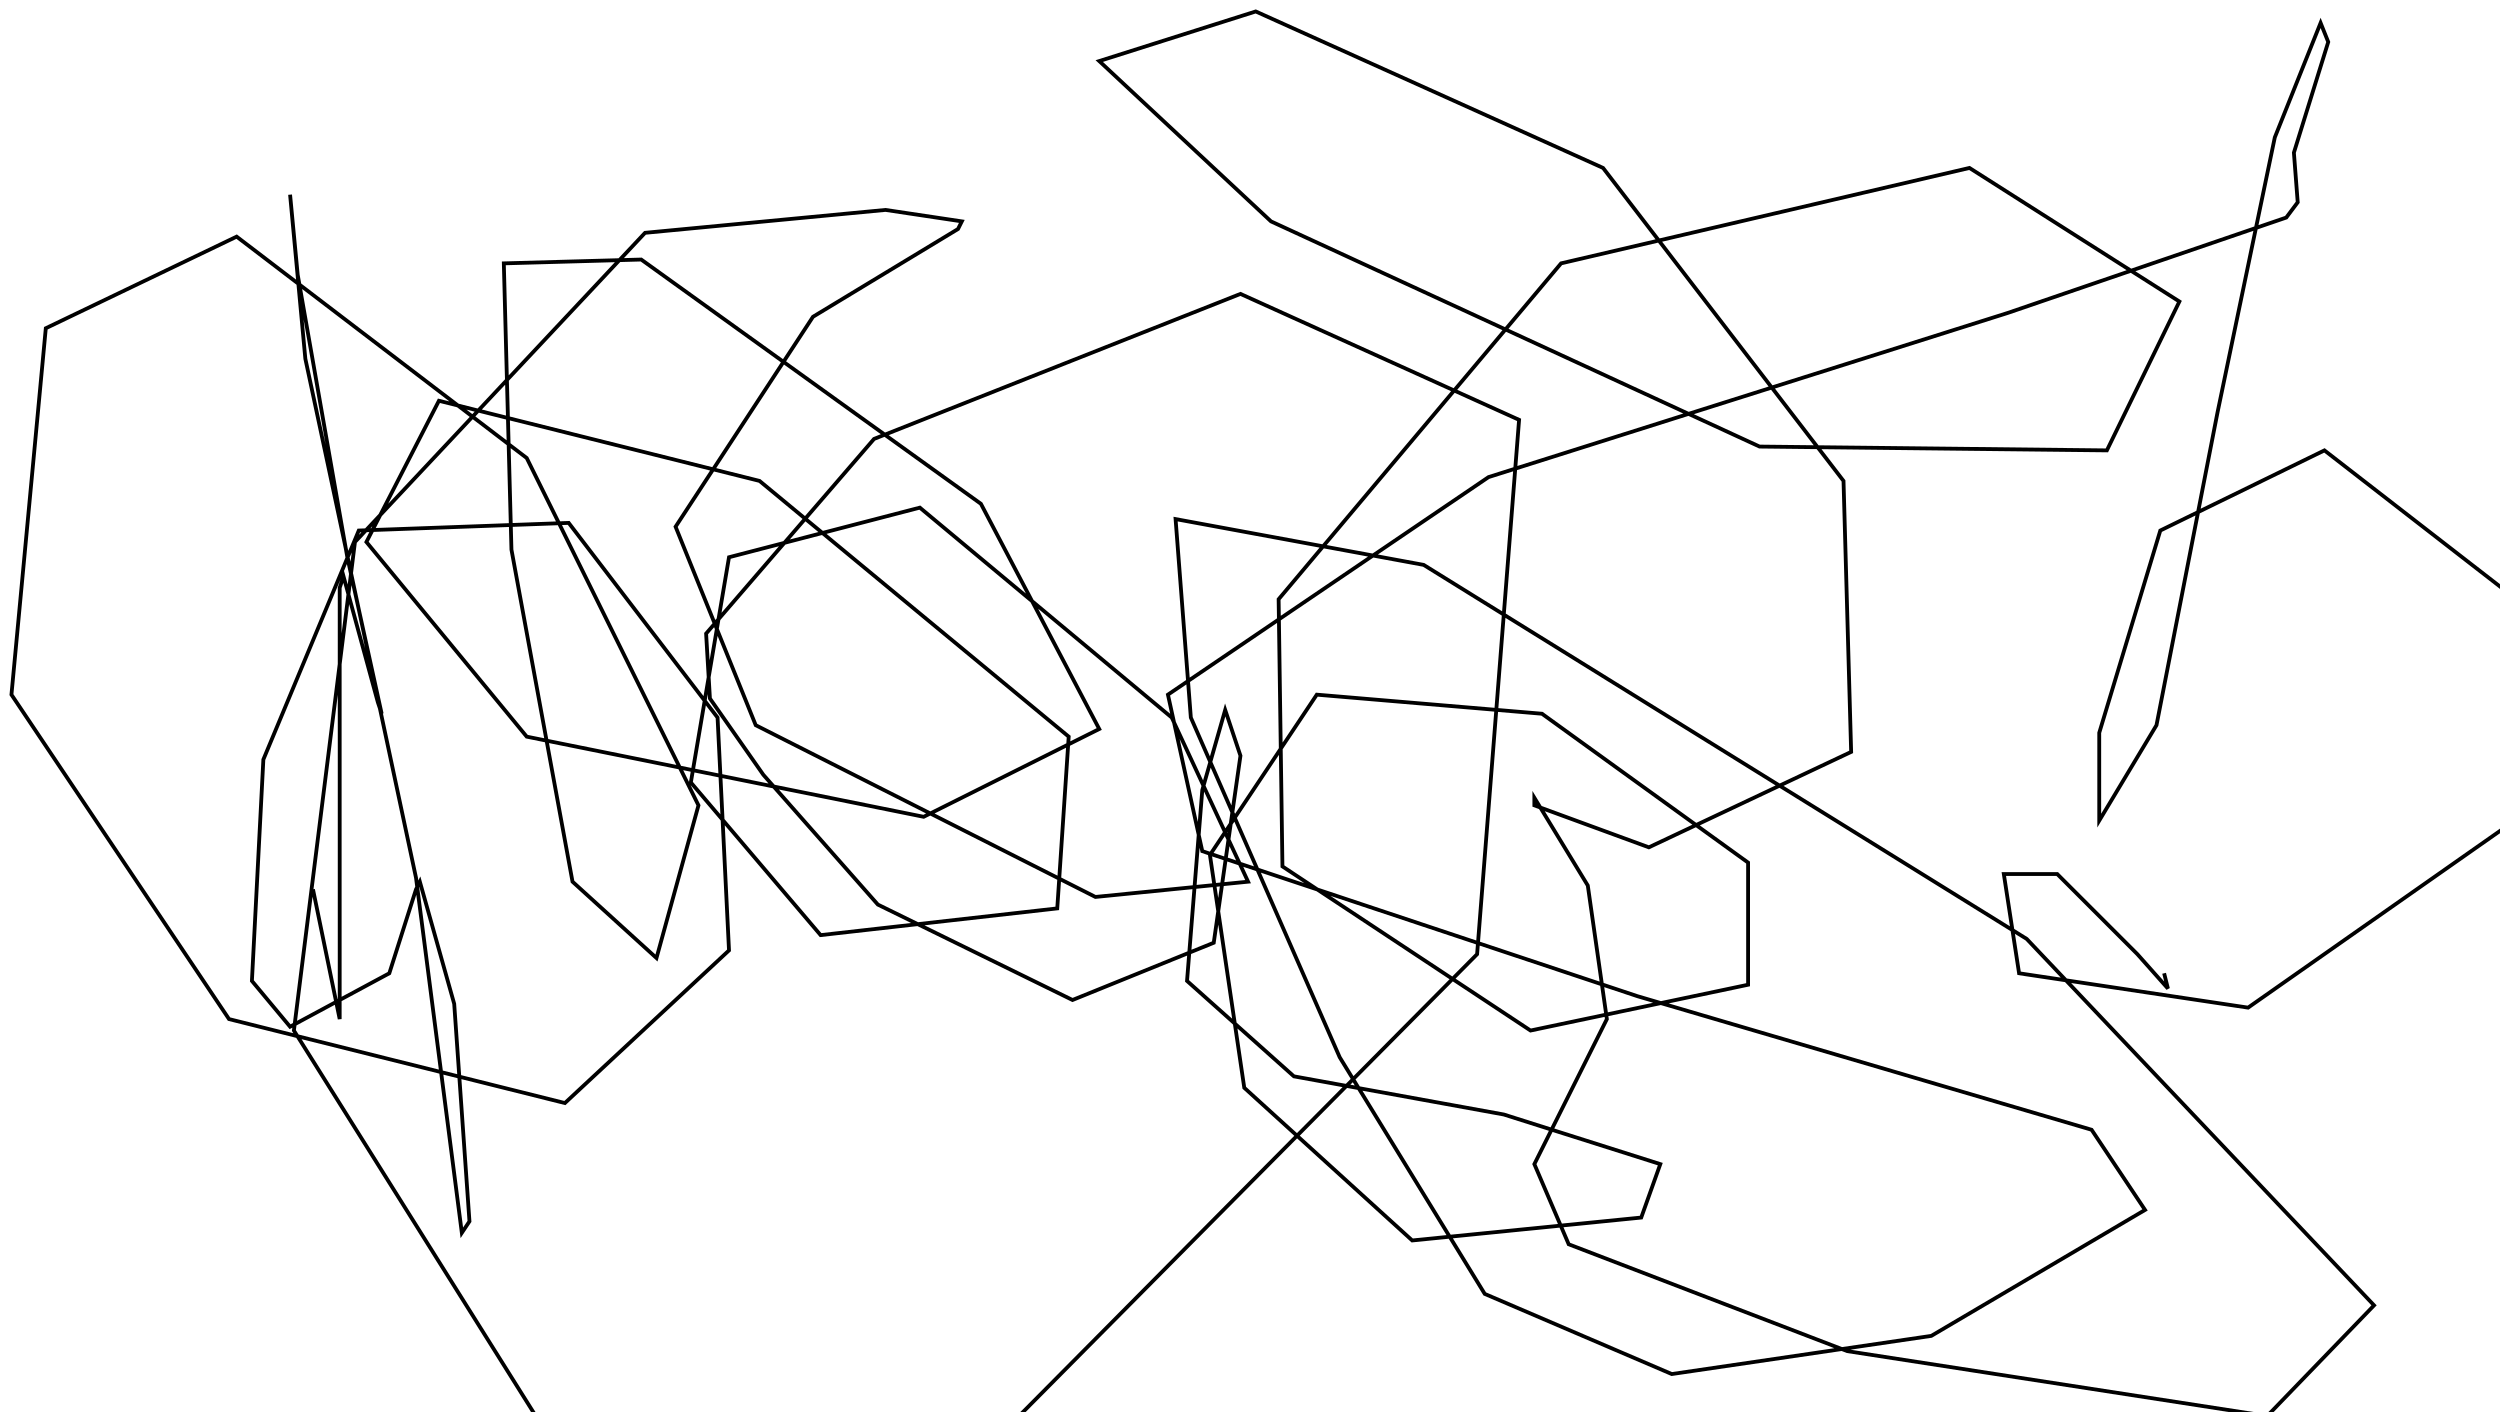 <?xml version="1.0" encoding="utf-8" ?>
<svg baseProfile="tiny" height="370" version="1.2" viewBox="-3 -3 655 370" width="655" xmlns="http://www.w3.org/2000/svg" xmlns:ev="http://www.w3.org/2001/xml-events" xmlns:xlink="http://www.w3.org/1999/xlink"><defs /><path d="M79 230 L86 264 L86 217 L86 151 L87 148 L96 181 L97 184 L88 143 L75 69 L73 48 L77 91 L106 227 L118 320 L120 317 L116 260 L107 228 L106 230 L99 252 L73 266 L63 254 L66 196 L91 136 L146 134 L185 185 L188 246 L145 286 L57 264 L0 179 L9 83 L59 59 L135 117 L180 208 L169 248 L147 228 L131 141 L129 66 L165 65 L254 129 L285 188 L239 211 L135 190 L93 139 L112 102 L196 123 L277 190 L274 235 L212 242 L178 202 L188 143 L238 130 L304 185 L324 228 L284 232 L195 187 L174 135 L210 80 L248 57 L249 55 L229 52 L166 58 L90 139 L74 267 L138 369 L262 370 L384 247 L395 107 L322 74 L226 112 L182 163 L183 180 L197 200 L227 234 L278 259 L315 244 L322 195 L318 183 L312 204 L308 254 L336 279 L391 289 L432 302 L427 316 L367 322 L323 282 L314 221 L342 179 L401 184 L455 223 L455 255 L398 267 L333 224 L332 154 L406 66 L513 41 L568 76 L549 115 L458 114 L330 55 L285 13 L326 0 L417 41 L480 123 L482 194 L429 219 L399 208 L399 206 L413 229 L418 264 L399 302 L408 323 L481 351 L591 368 L619 339 L528 243 L370 145 L305 133 L309 185 L348 274 L386 336 L435 357 L503 347 L559 314 L545 293 L426 258 L312 220 L303 179 L387 122 L523 79 L596 54 L599 50 L598 37 L607 8 L605 3 L593 33 L578 105 L562 187 L547 212 L547 189 L563 136 L606 115 L655 153 L653 214 L586 261 L526 252 L522 226 L536 226 L557 247 L565 256 L564 252 " fill="none" stroke="black" /></svg>